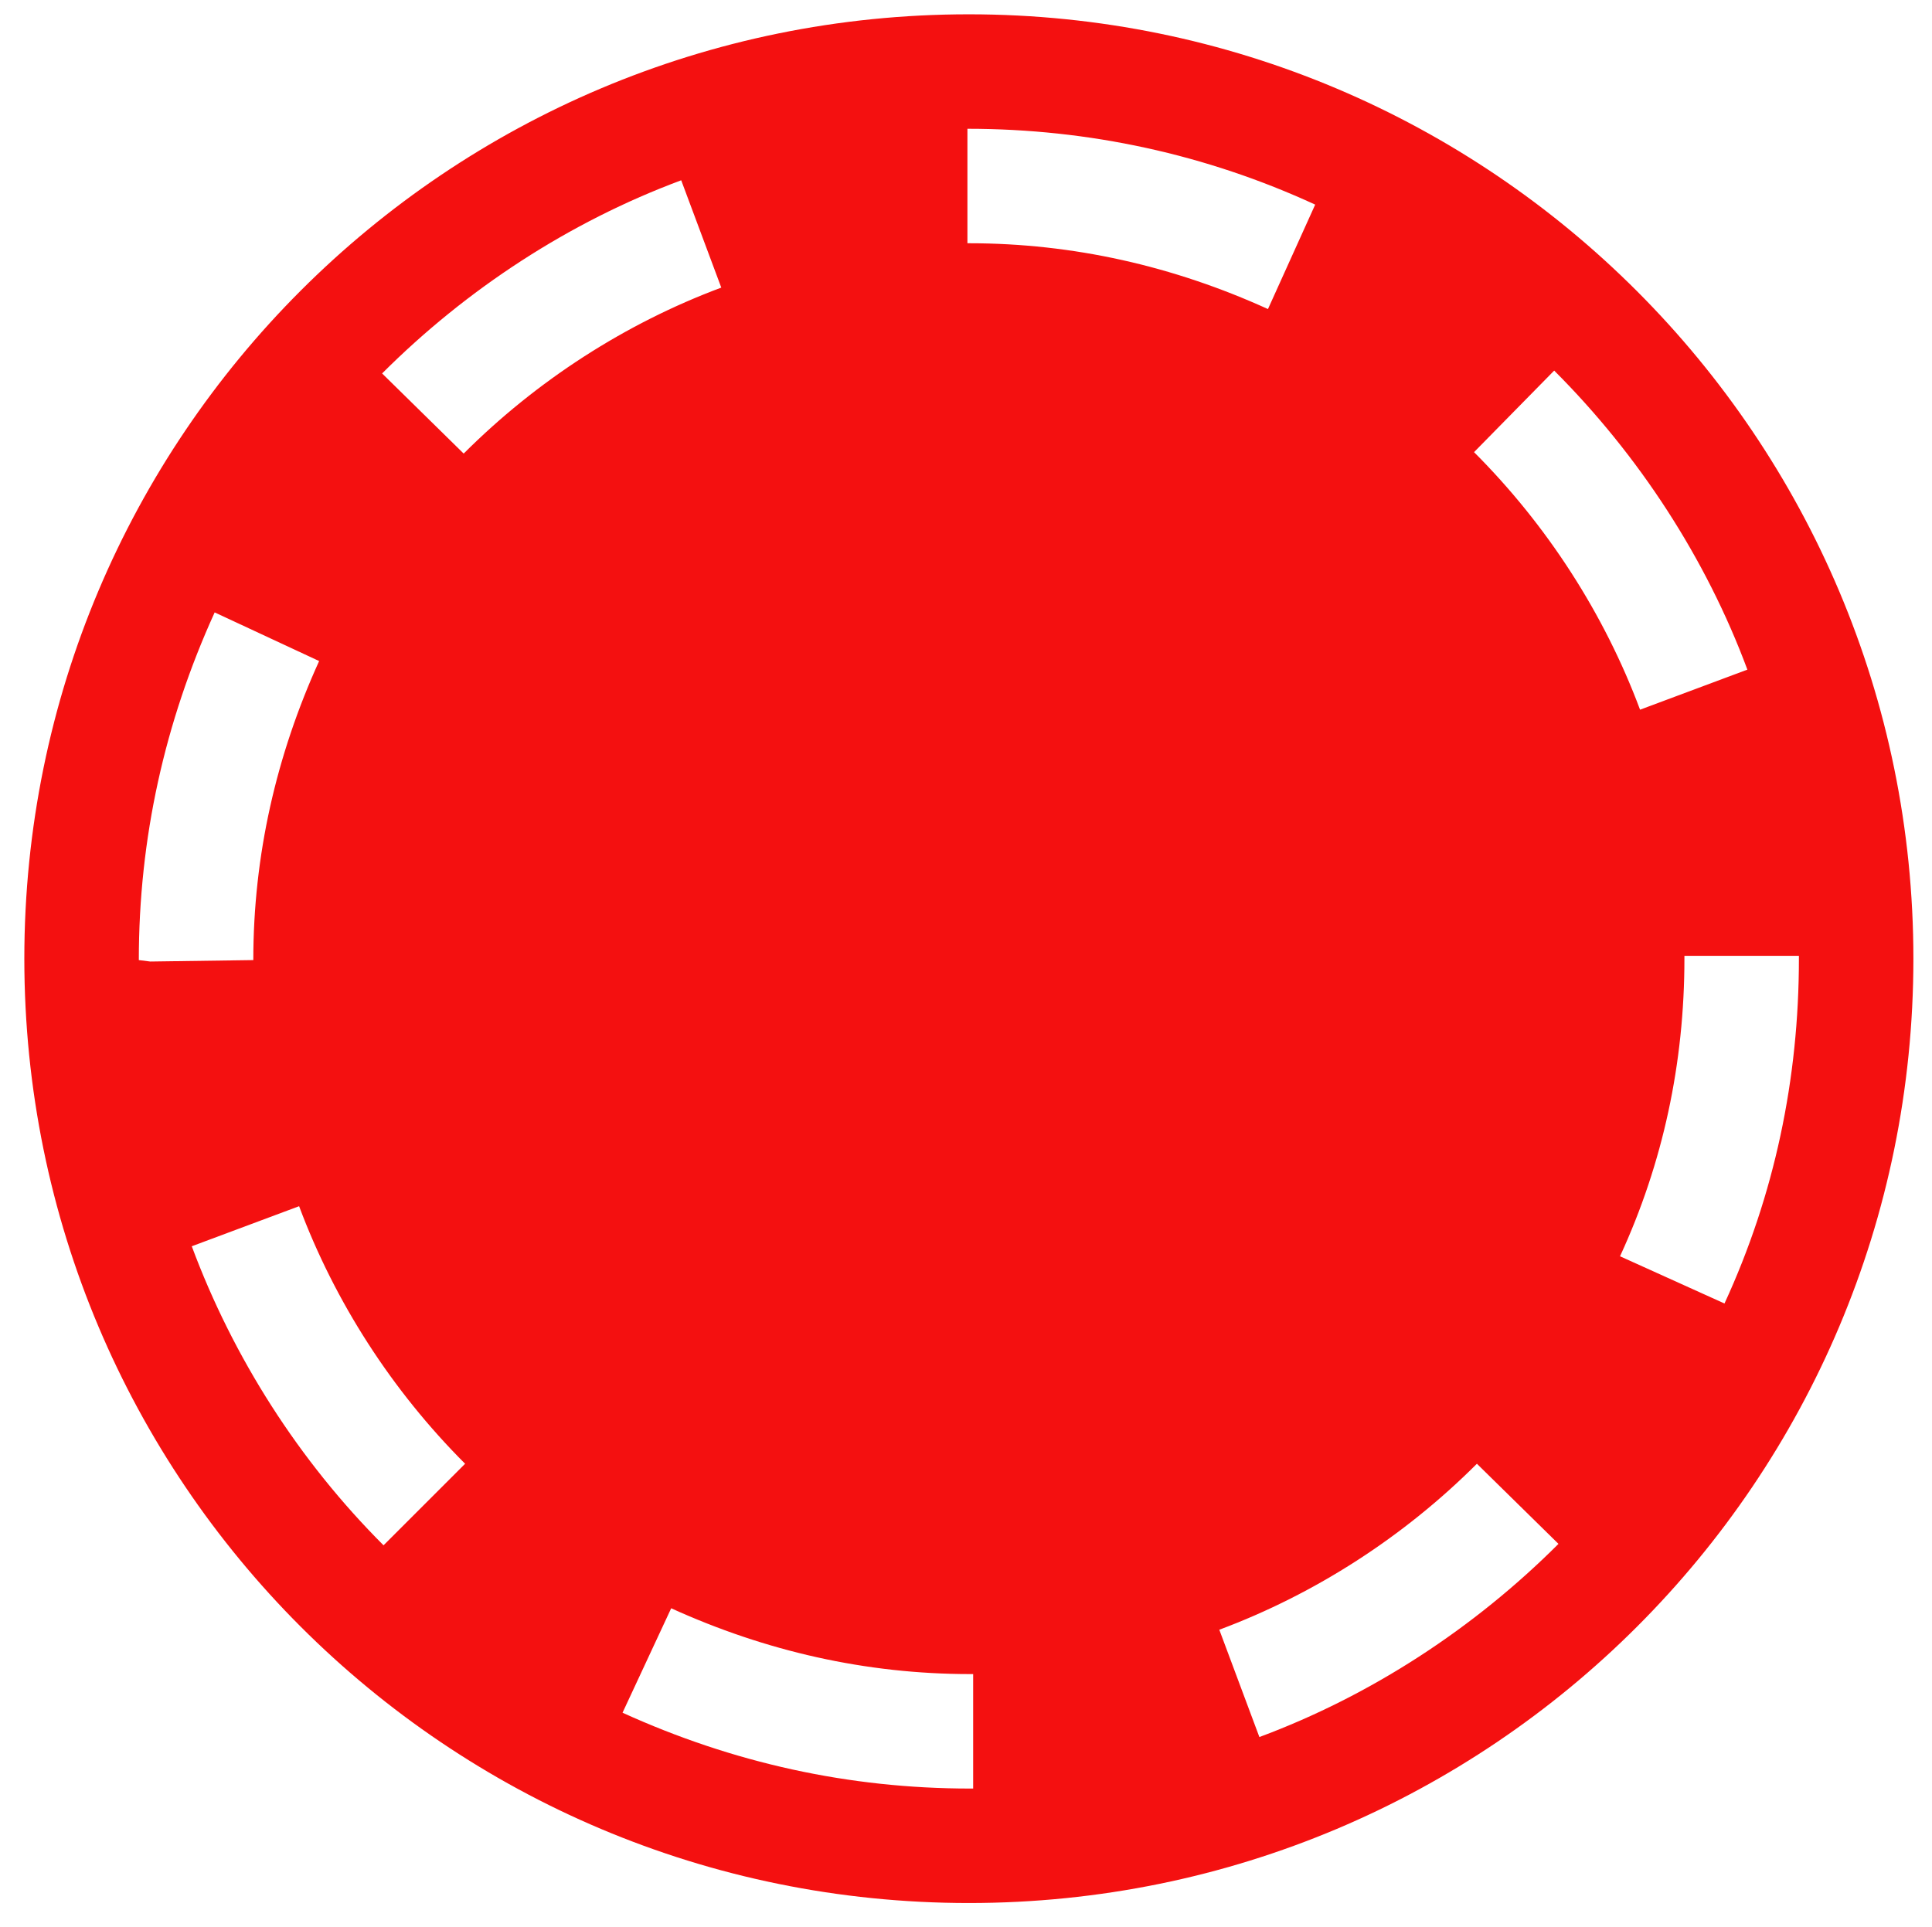<?xml version="1.0" encoding="utf-8"?>
<!-- Generator: Adobe Illustrator 18.0.0, SVG Export Plug-In . SVG Version: 6.00 Build 0)  -->
<!DOCTYPE svg PUBLIC "-//W3C//DTD SVG 1.1//EN" "http://www.w3.org/Graphics/SVG/1.1/DTD/svg11.dtd">
<svg version="1.1" id="Слой_1" xmlns="http://www.w3.org/2000/svg" xmlns:xlink="http://www.w3.org/1999/xlink" x="0px" y="0px"
	 viewBox="0 0 135 134.7" enable-background="new 0 0 135 134.7" xml:space="preserve">
<path fill="#F41010" d="M67.7,1c-36.5,0-66,29.5-66,66c0,36.5,29.5,66,66,66c36.5,0,66-29.5,66-66C133.7,30.6,104.2,1,67.7,1z
	 M108.6,25.9c5.9,5.9,10.6,13.1,13.5,20.9l-7.5,2.8c-2.5-6.7-6.5-12.9-11.6-18L108.6,25.9z M67.6,9L67.6,9c8.5,0,16.7,1.8,24.3,5.3
	l-3.3,7.3C82,18.6,75,17,67.7,17l-0.1,0V9z M47.6,12.6l2.8,7.5c-6.7,2.5-12.9,6.5-18,11.6l-5.7-5.6C32.6,20.2,39.8,15.5,47.6,12.6z
	 M9.7,67.1c0-8.5,1.8-16.6,5.3-24.3l7.3,3.4c-3,6.6-4.6,13.6-4.6,20.9l-7.2,0.1L9.7,67.1z M26.8,108c-5.9-5.9-10.5-13.1-13.4-20.9
	l7.5-2.8c2.5,6.7,6.5,12.9,11.6,18L26.8,108z M68,125h-0.2c-8.5,0-16.6-1.8-24.3-5.3l3.4-7.3c6.6,3,13.6,4.6,20.9,4.6H68V125z
	 M88,121.4l-2.8-7.5c6.7-2.5,12.9-6.5,18-11.6l5.7,5.6C103,113.8,95.8,118.5,88,121.4z M120.5,91.1l-7.3-3.3
	c3-6.5,4.5-13.5,4.5-20.8l0-0.2h8V67C125.7,75.4,124,83.5,120.5,91.1z"/>
</svg>
